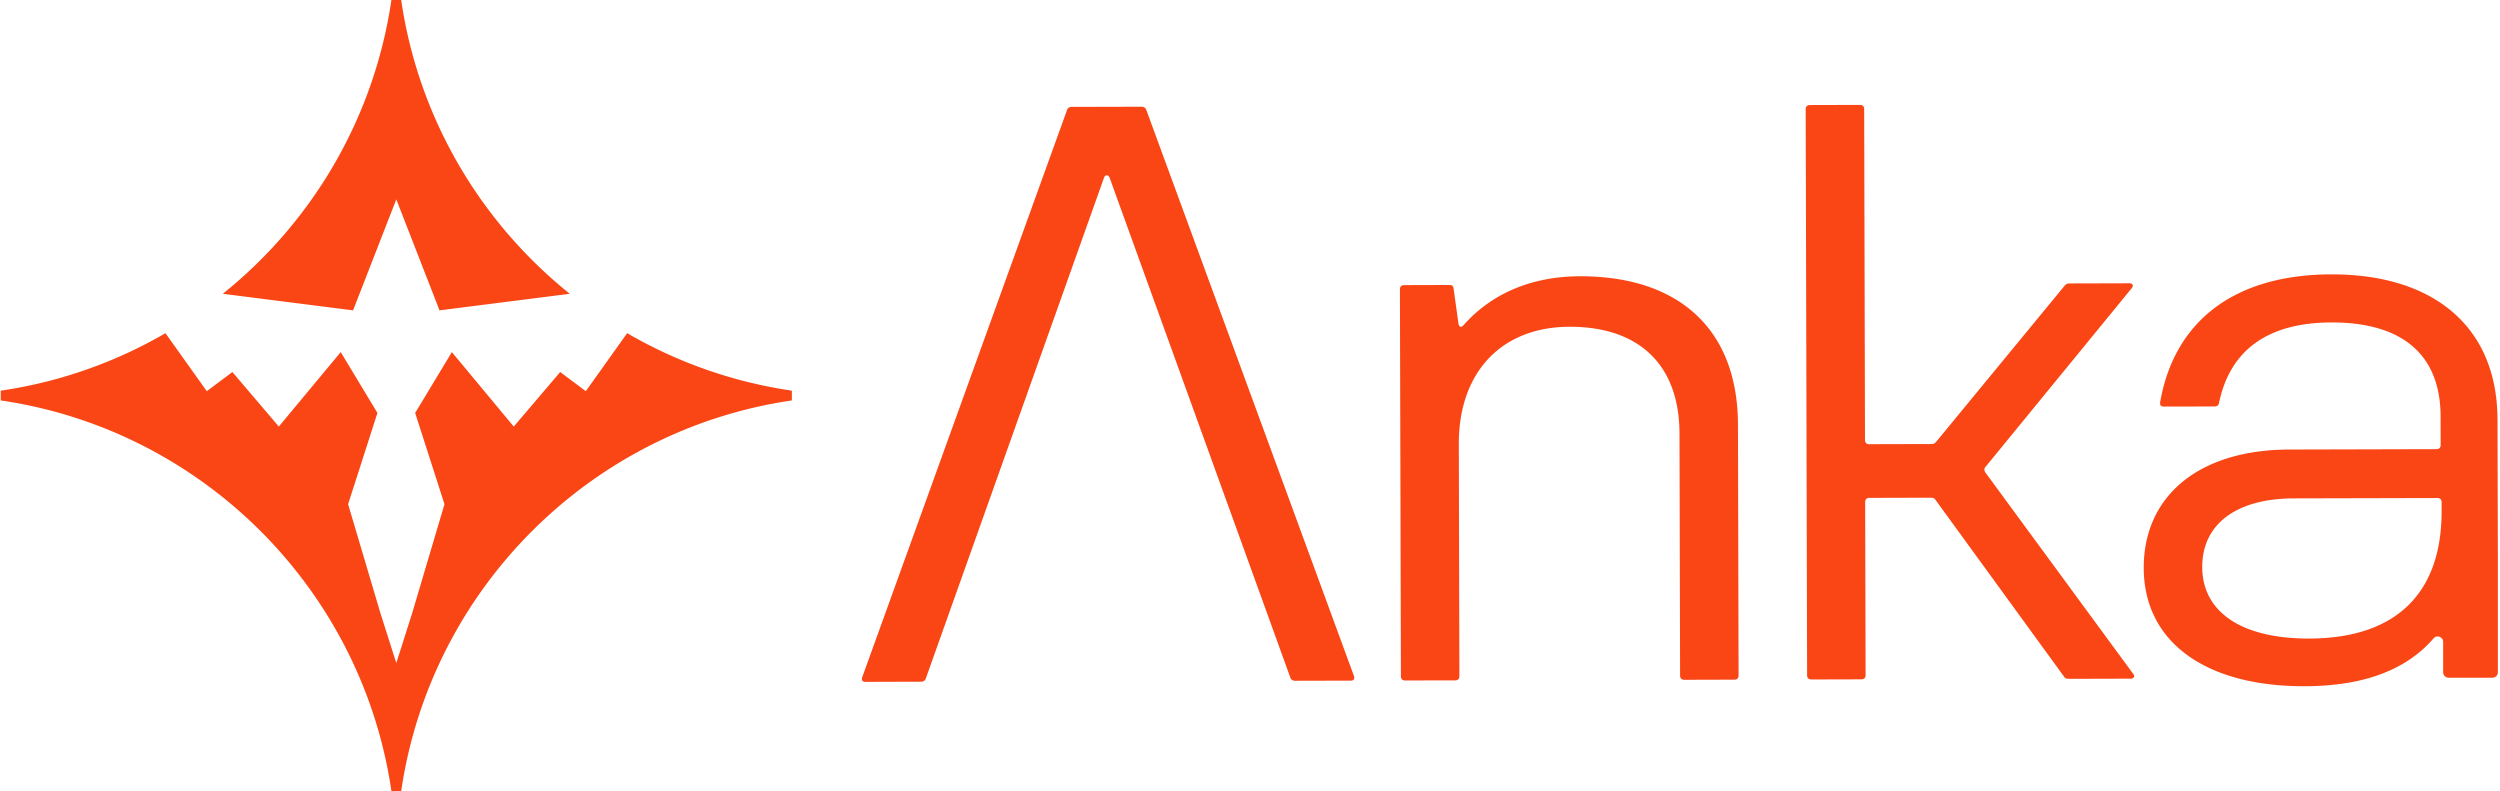 <svg width="126.4" height="40" viewBox="0 0 632 200" fill="#000000" xmlns="http://www.w3.org/2000/svg"><path d="M326.197 171.29c.2.611.708.81 1.216.81l14.076-.034c.707-.007 1.009-.412.81-1.12L289.785 27.783c-.206-.604-.714-.804-1.216-.804l-17.619.042c-.508 0-1.016.206-1.215.817l-51.787 143.424c-.206.707.103 1.113.811 1.113l14.076-.042c.508 0 1.009-.199 1.208-.81l45.051-126.594c.302-.817 1.112-.817 1.414-.007l45.689 126.368zM439.356 107.306c-.062-24.102-14.983-37.533-39.99-37.464-12.051.027-22.268 4.305-29.34 12.325-.605.708-1.209.508-1.319-.302l-1.236-8.906c-.103-.707-.405-.913-1.016-.913l-11.542.034c-.605 0-1.01.405-1.01 1.01l.248 97.925c0 .611.405 1.017 1.016 1.01l12.758-.028c.611 0 1.009-.405 1.009-1.016l-.144-58.738c-.048-18.12 10.759-29.595 27.974-29.636 17.619-.048 27.767 9.647 27.815 26.965l.151 61.272c0 .604.412 1.009 1.017 1.009l12.758-.034c.611 0 1.009-.405 1.009-1.017l-.158-63.496zM539.269 170.35l-37.394-50.944c-.309-.508-.309-1.01.096-1.422l36.948-45.155c.508-.707.199-1.215-.611-1.215l-15.189.041c-.508 0-.913.206-1.215.611l-32.403 39.374a1.442 1.442 0 01-1.215.611l-15.8.041c-.604 0-1.009-.405-1.016-1.009l-.206-83.753c0-.605-.412-1.01-1.016-1.01l-12.758.035c-.611 0-1.016.405-1.009 1.016l.357 143.191c0 .604.412 1.009 1.016 1.009l12.758-.034c.611 0 1.009-.405 1.009-1.016l-.11-43.844c0-.611.406-1.016 1.01-1.016l15.6-.042c.502 0 .907.096 1.216.605l32.416 44.578c.302.508.707.604 1.215.604l15.697-.041c.81 0 1.112-.611.604-1.215zM631.362 106.015c-.062-23.697-16.5-36.723-42.016-36.654-25.014.061-39.763 12.25-43.258 32.314-.103.708.206 1.113.913 1.106l12.861-.028c.611-.006 1.009-.309 1.112-.913 2.802-13.48 12.504-20.29 28.4-20.325 18.031-.048 27.569 8.233 27.61 23.724l.013 7.293c.007.611-.398 1.016-1.009 1.016l-37.264.096c-22.989.055-36.832 11.838-36.783 29.966.048 18.732 15.669 29.932 40.683 29.87 1.772 0 3.536-.068 5.301-.199a63.83 63.83 0 004.971-.563c1.552-.24 3.09-.549 4.608-.934a41.521 41.521 0 004.243-1.311 36.791 36.791 0 003.887-1.683 31.524 31.524 0 003.522-2.06 31.623 31.623 0 003.165-2.437 30.026 30.026 0 002.802-2.816l.096-.11c.831-.954 2.41-.37 2.41.9v7.684c0 .755.618 1.373 1.373 1.373h11.083c.755 0 1.373-.618 1.373-1.373V140.76l-.089-34.752-.007.007zm-47.557 55.414c-17.317.041-27.054-6.818-27.081-18.059-.027-10.836 8.562-17.339 23.147-17.38l36.351-.089c.611 0 1.016.405 1.016 1.009v2.232c.062 20.861-11.556 32.232-33.433 32.287zM89.255 78.46l10.927-28.064L111.11 78.46l32.929-4.19C121.496 56.185 105.793 29.93 101.418 0h-2.471c-4.375 29.93-20.078 56.185-42.621 74.27l32.923 4.19h.006zM158.539 84.23l-10.45 14.665-6.47-4.846-11.743 13.787-15.646-18.824-9.278 15.379 7.412 23.065-8.176 27.573-4.006 12.59-4.005-12.59L88 127.456l7.413-23.065-9.278-15.379-15.647 18.824-11.742-13.787-6.47 4.846-10.45-14.665A116.267 116.267 0 01.186 98.76v2.471c50.988 7.451 91.317 47.767 98.767 98.768h2.471c7.451-51.001 47.773-91.317 98.761-98.768v-2.47a116.387 116.387 0 01-41.64-14.532h-.006z" fill="#FA4515"></path></svg>